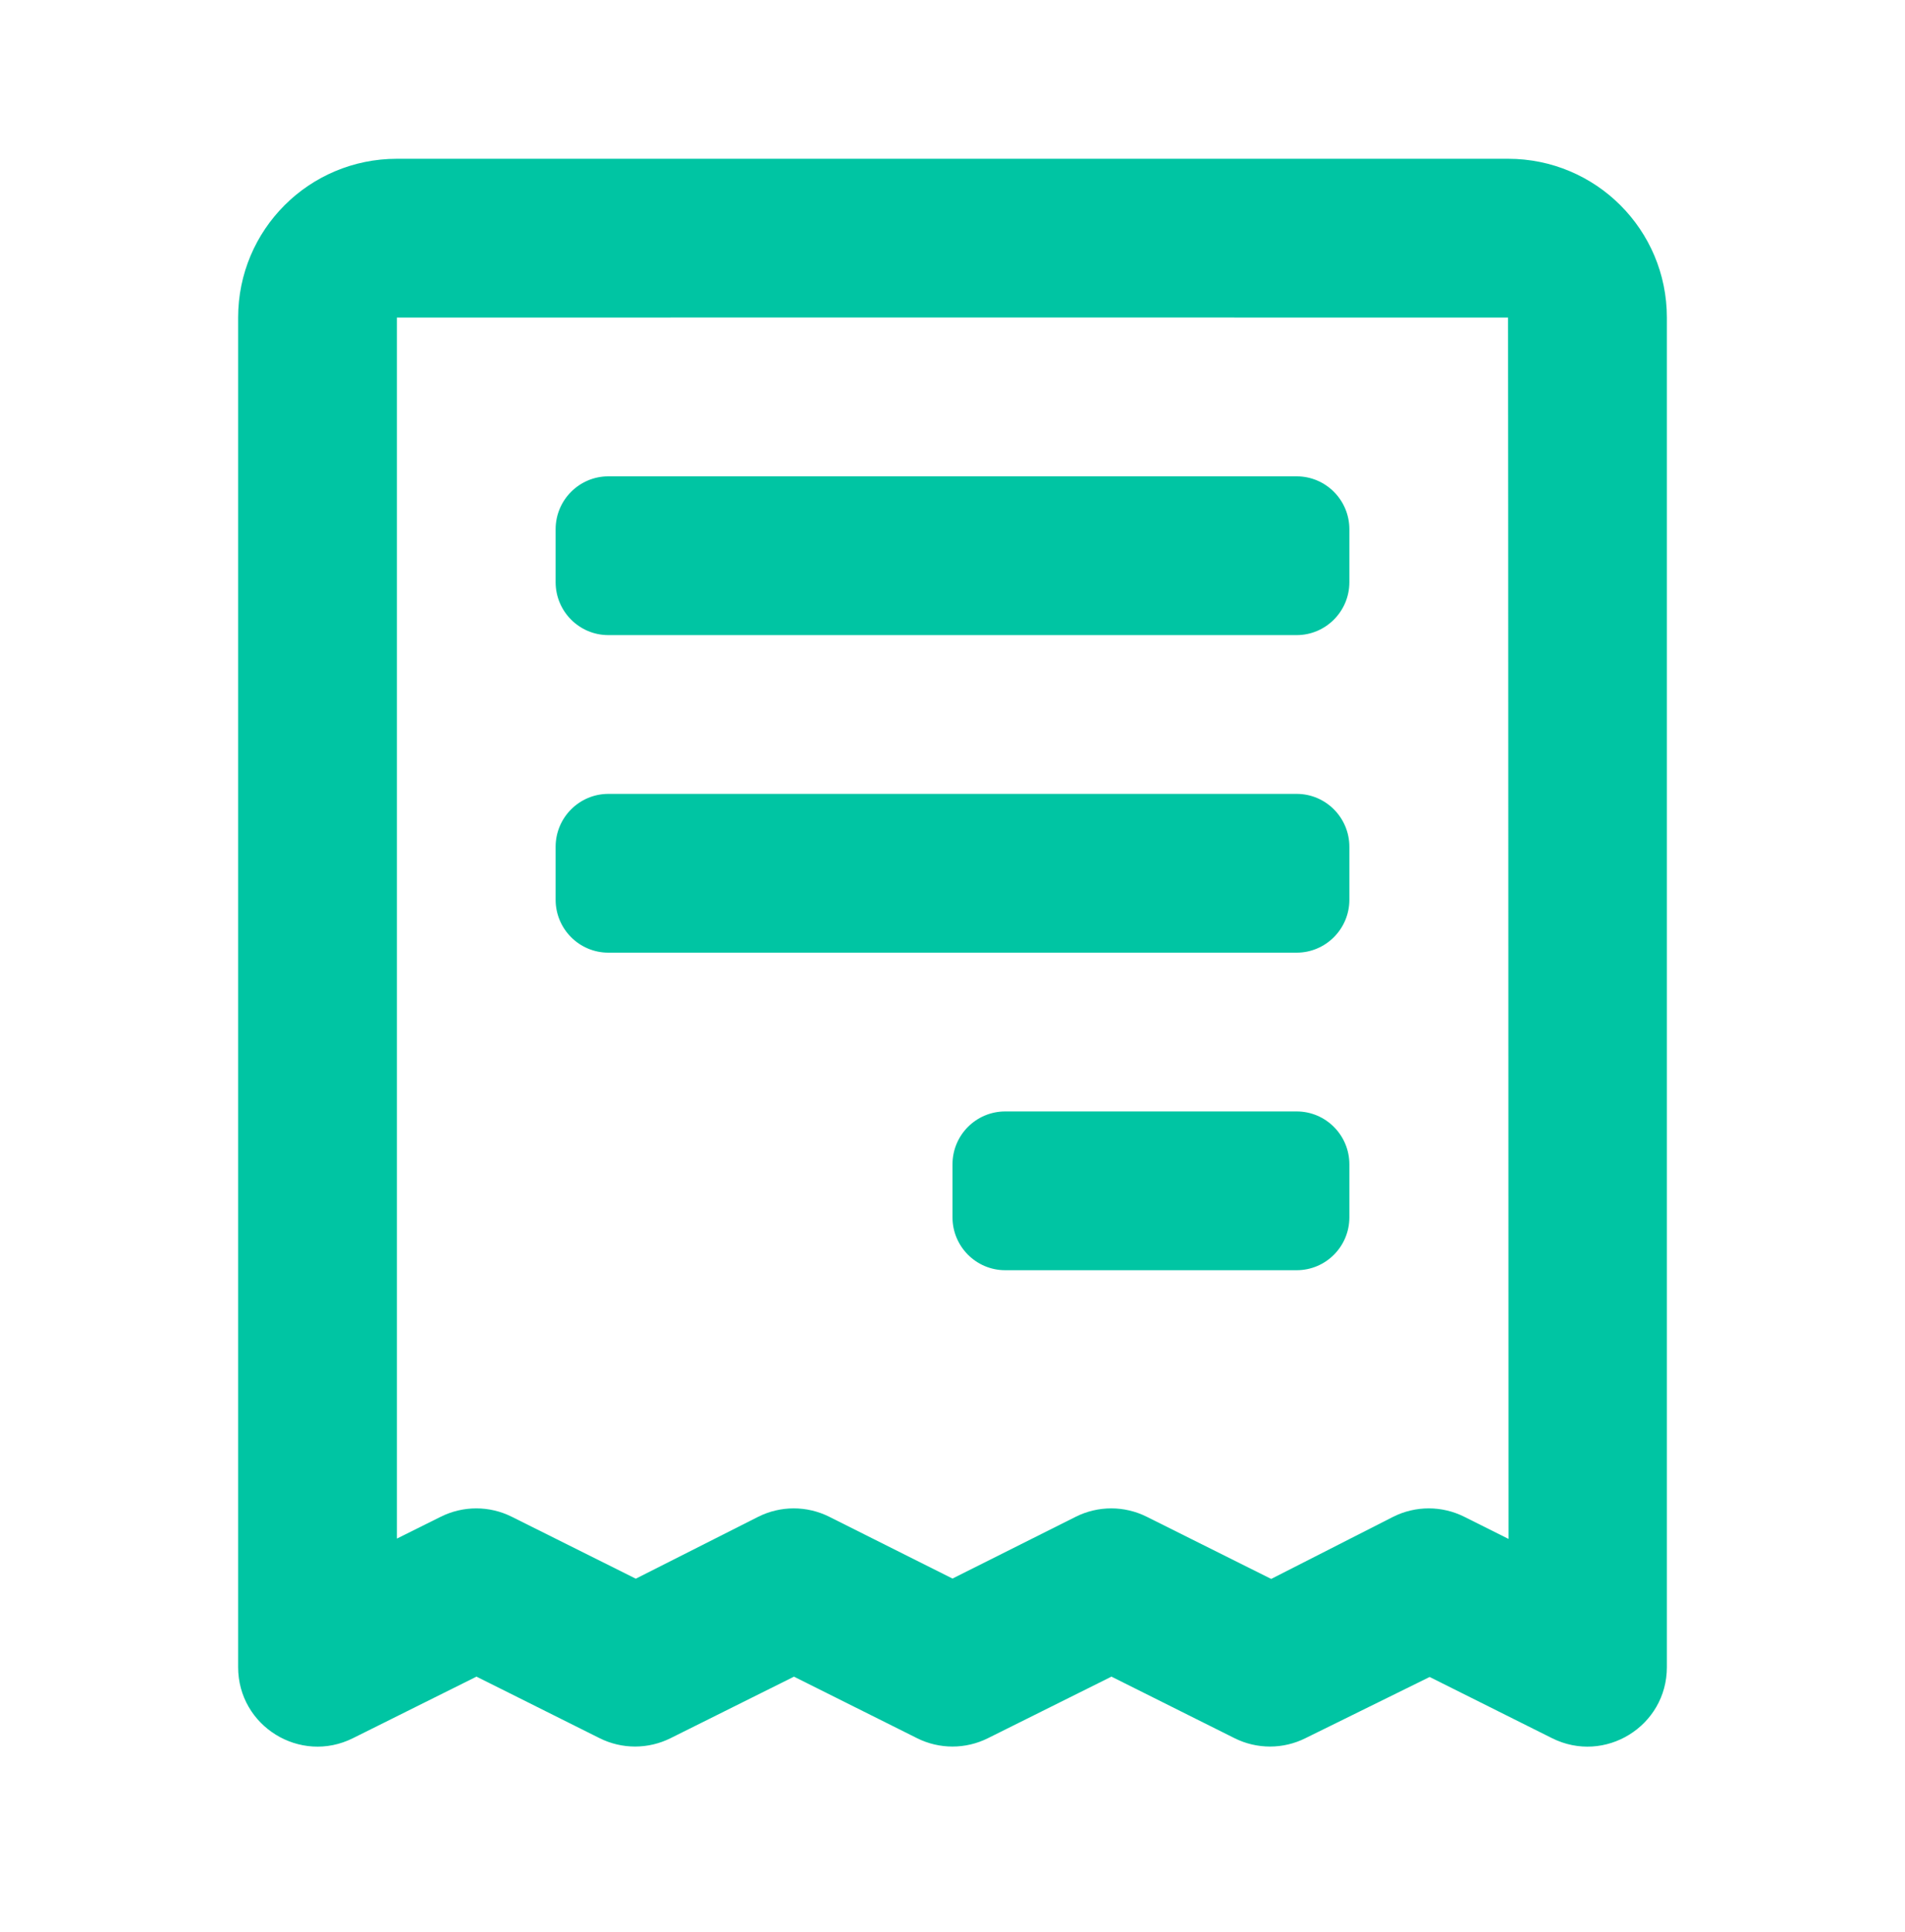 <?xml version="1.0" encoding="UTF-8"?>
<svg width="72px" height="73px" viewBox="0 0 72 73" version="1.1" xmlns="http://www.w3.org/2000/svg" xmlns:xlink="http://www.w3.org/1999/xlink">
    <!-- Generator: Sketch 42 (36781) - http://www.bohemiancoding.com/sketch -->
    <title>theicons.co/svg/finance-34</title>
    <desc>Created with Sketch.</desc>
    <defs>
        <rect x="0" y="0" width="287" height="300"></rect>
        <mask maskContentUnits="userSpaceOnUse" maskUnits="objectBoundingBox" x="0" y="0" width="287" height="300" fill="white">
            <use xlink:href="#path-1"></use>
        </mask>
    </defs>
    <g stroke="none" stroke-width="1" fill="none" fill-rule="evenodd">
        <g transform="translate(-468, -450)">
            <g transform="translate(360, 389)">
                <use stroke="#D4D8DF" mask="url(#mask-2)" stroke-width="2" fill="#FFFFFF" xlink:href="#path-1"></use>
                <g transform="translate(108, 61)" fill="#00C5A3">
                    <path d="M9,63 L9,12 C9,8.683 11.68,6 15.003,6 L56.997,6 C60.313,6 63,8.679 63,12 L63,63 C63,65.23 60.653,66.681 58.658,65.683 L54.034,63.371 L49.342,65.683 C48.497,66.106 47.503,66.106 46.658,65.683 L42.008,63.358 L37.342,65.683 C36.497,66.106 35.503,66.106 34.658,65.683 L30.009,63.359 L25.346,65.683 C24.501,66.105 23.507,66.106 22.663,65.684 L18.009,63.358 L13.342,65.683 C11.347,66.681 9,65.23 9,63 Z M56.997,12 C56.997,12 15,11.995 15,12 L15,58.142 L16.658,57.317 C17.503,56.895 18.497,56.894 19.341,57.316 L24.03,59.657 L28.658,57.317 C29.502,56.894 30.497,56.894 31.342,57.317 L36,59.652 L40.658,57.317 C41.503,56.894 42.497,56.894 43.342,57.317 L48.045,59.666 L52.658,57.317 C53.503,56.894 54.497,56.894 55.342,57.317 L57.015,58.154 C57.015,58.154 57.004,12 56.997,12 Z M36,43.998 C36,42.894 36.893,42 37.992,42 L49.008,42 C50.108,42 51,42.898 51,43.998 L51,46.002 C51,47.106 50.107,48 49.008,48 L37.992,48 C36.892,48 36,47.102 36,46.002 L36,43.998 Z M21,31.998 C21,30.894 21.898,30 22.992,30 L49.008,30 C50.108,30 51,30.898 51,31.998 L51,34.002 C51,35.106 50.102,36 49.008,36 L22.992,36 C21.892,36 21,35.102 21,34.002 L21,31.998 Z M21,19.998 C21,18.894 21.898,18 22.992,18 L49.008,18 C50.108,18 51,18.898 51,19.998 L51,22.002 C51,23.106 50.102,24 49.008,24 L22.992,24 C21.892,24 21,23.102 21,22.002 L21,19.998 Z" id="Combined-Shape"></path>
                </g>
            </g>
        </g>
    </g>
</svg>